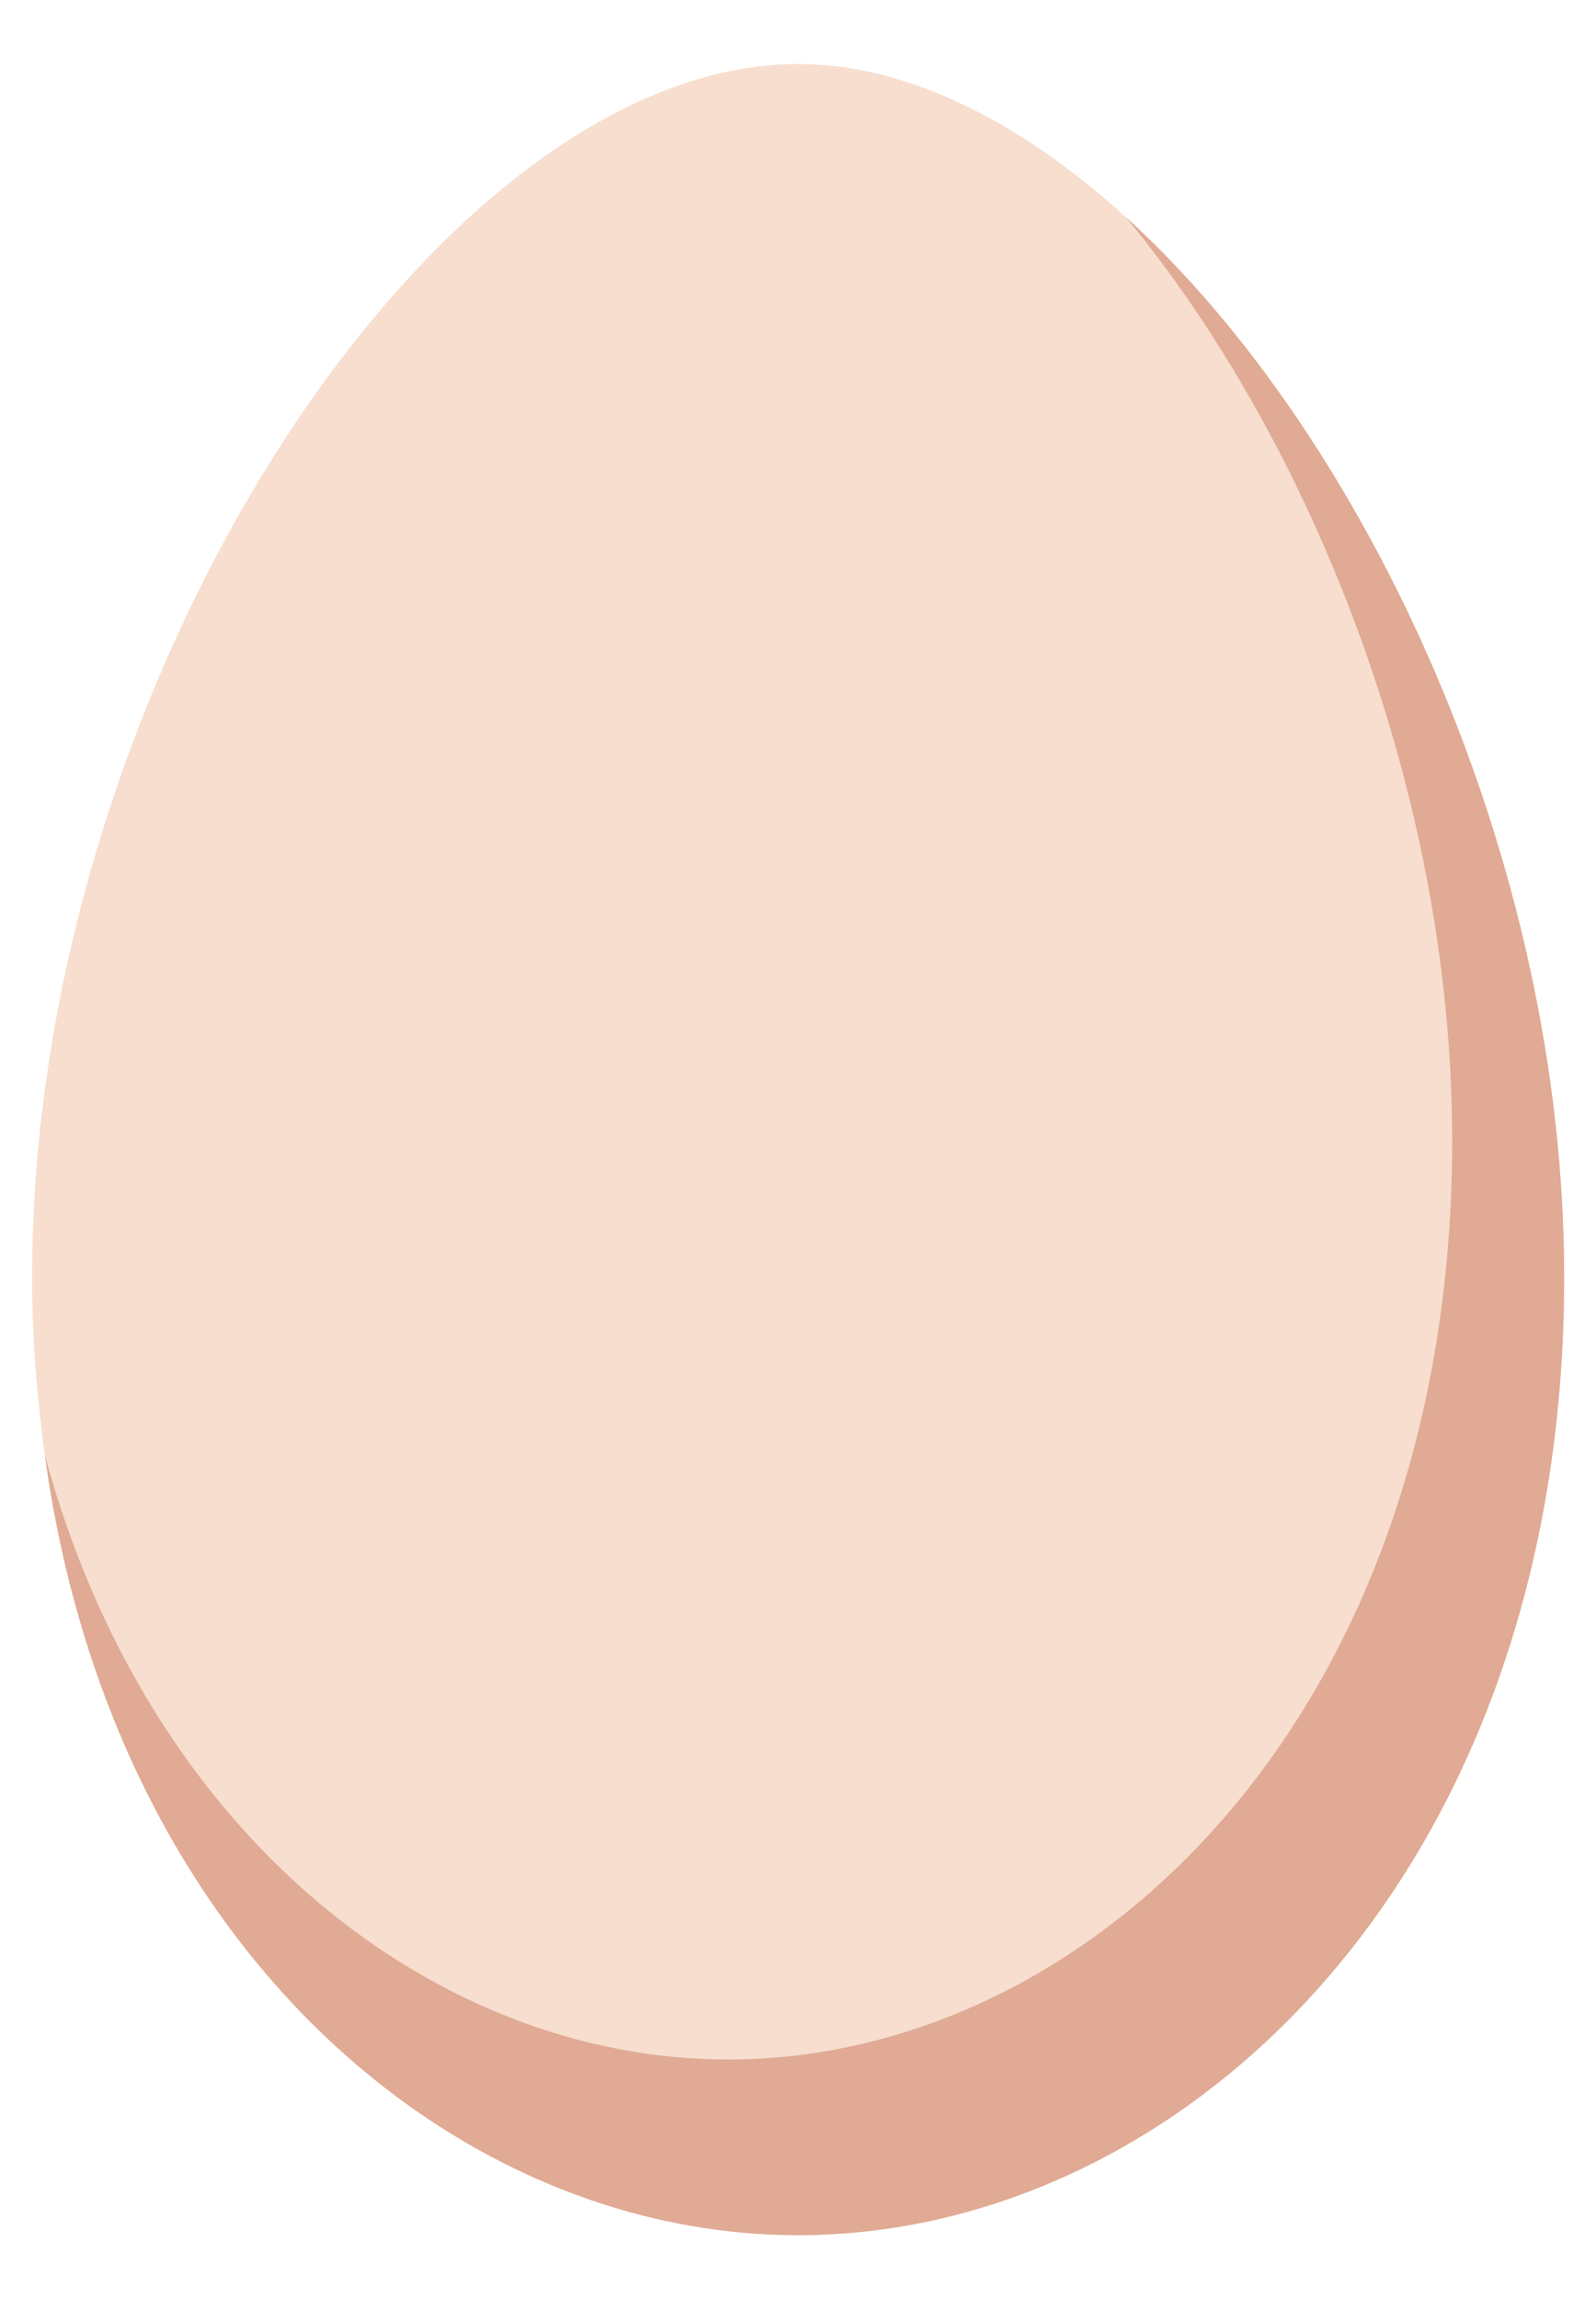 <?xml version="1.0" encoding="UTF-8" standalone="no"?>
<!-- Created with Inkscape (http://www.inkscape.org/) -->

<svg
   width="25"
   height="36"
   viewBox="0 0 6.615 9.525"
   version="1.1"
   id="svg5"
   xmlns="http://www.w3.org/2000/svg"
   xmlns:svg="http://www.w3.org/2000/svg">
  <defs
     id="defs2" />
  <g
     id="layer1">
    <g
       id="g27"
       transform="translate(-125.656,-184.908)">
      <path
         fill="#f7dece"
         d="m 130.324,185.809 c -0.437,-0.398 -0.908,-0.636 -1.36,-0.636 -1.488,0 -3.175,2.543 -3.175,5.027 0,0.258 0.021,0.502 0.053,0.738 0.28,2.035 1.699,3.23 3.122,3.23 1.587,0 3.175,-1.485 3.175,-3.969 0,-1.728 -0.817,-3.482 -1.815,-4.391 z"
         id="path6"
         style="stroke-width:0.265" />
      <path
         fill="#e0aa94"
         d="m 130.324,185.809 c 0.769,0.931 1.351,2.386 1.351,3.824 0,2.384 -1.501,3.808 -3.001,3.808 -1.201,0 -2.401,-0.915 -2.832,-2.503 0.28,2.036 1.699,3.231 3.122,3.231 1.587,0 3.175,-1.485 3.175,-3.969 0,-1.728 -0.817,-3.482 -1.815,-4.391 z"
         id="path8"
         style="stroke-width:0.265" />
    </g>
  </g>
</svg>
